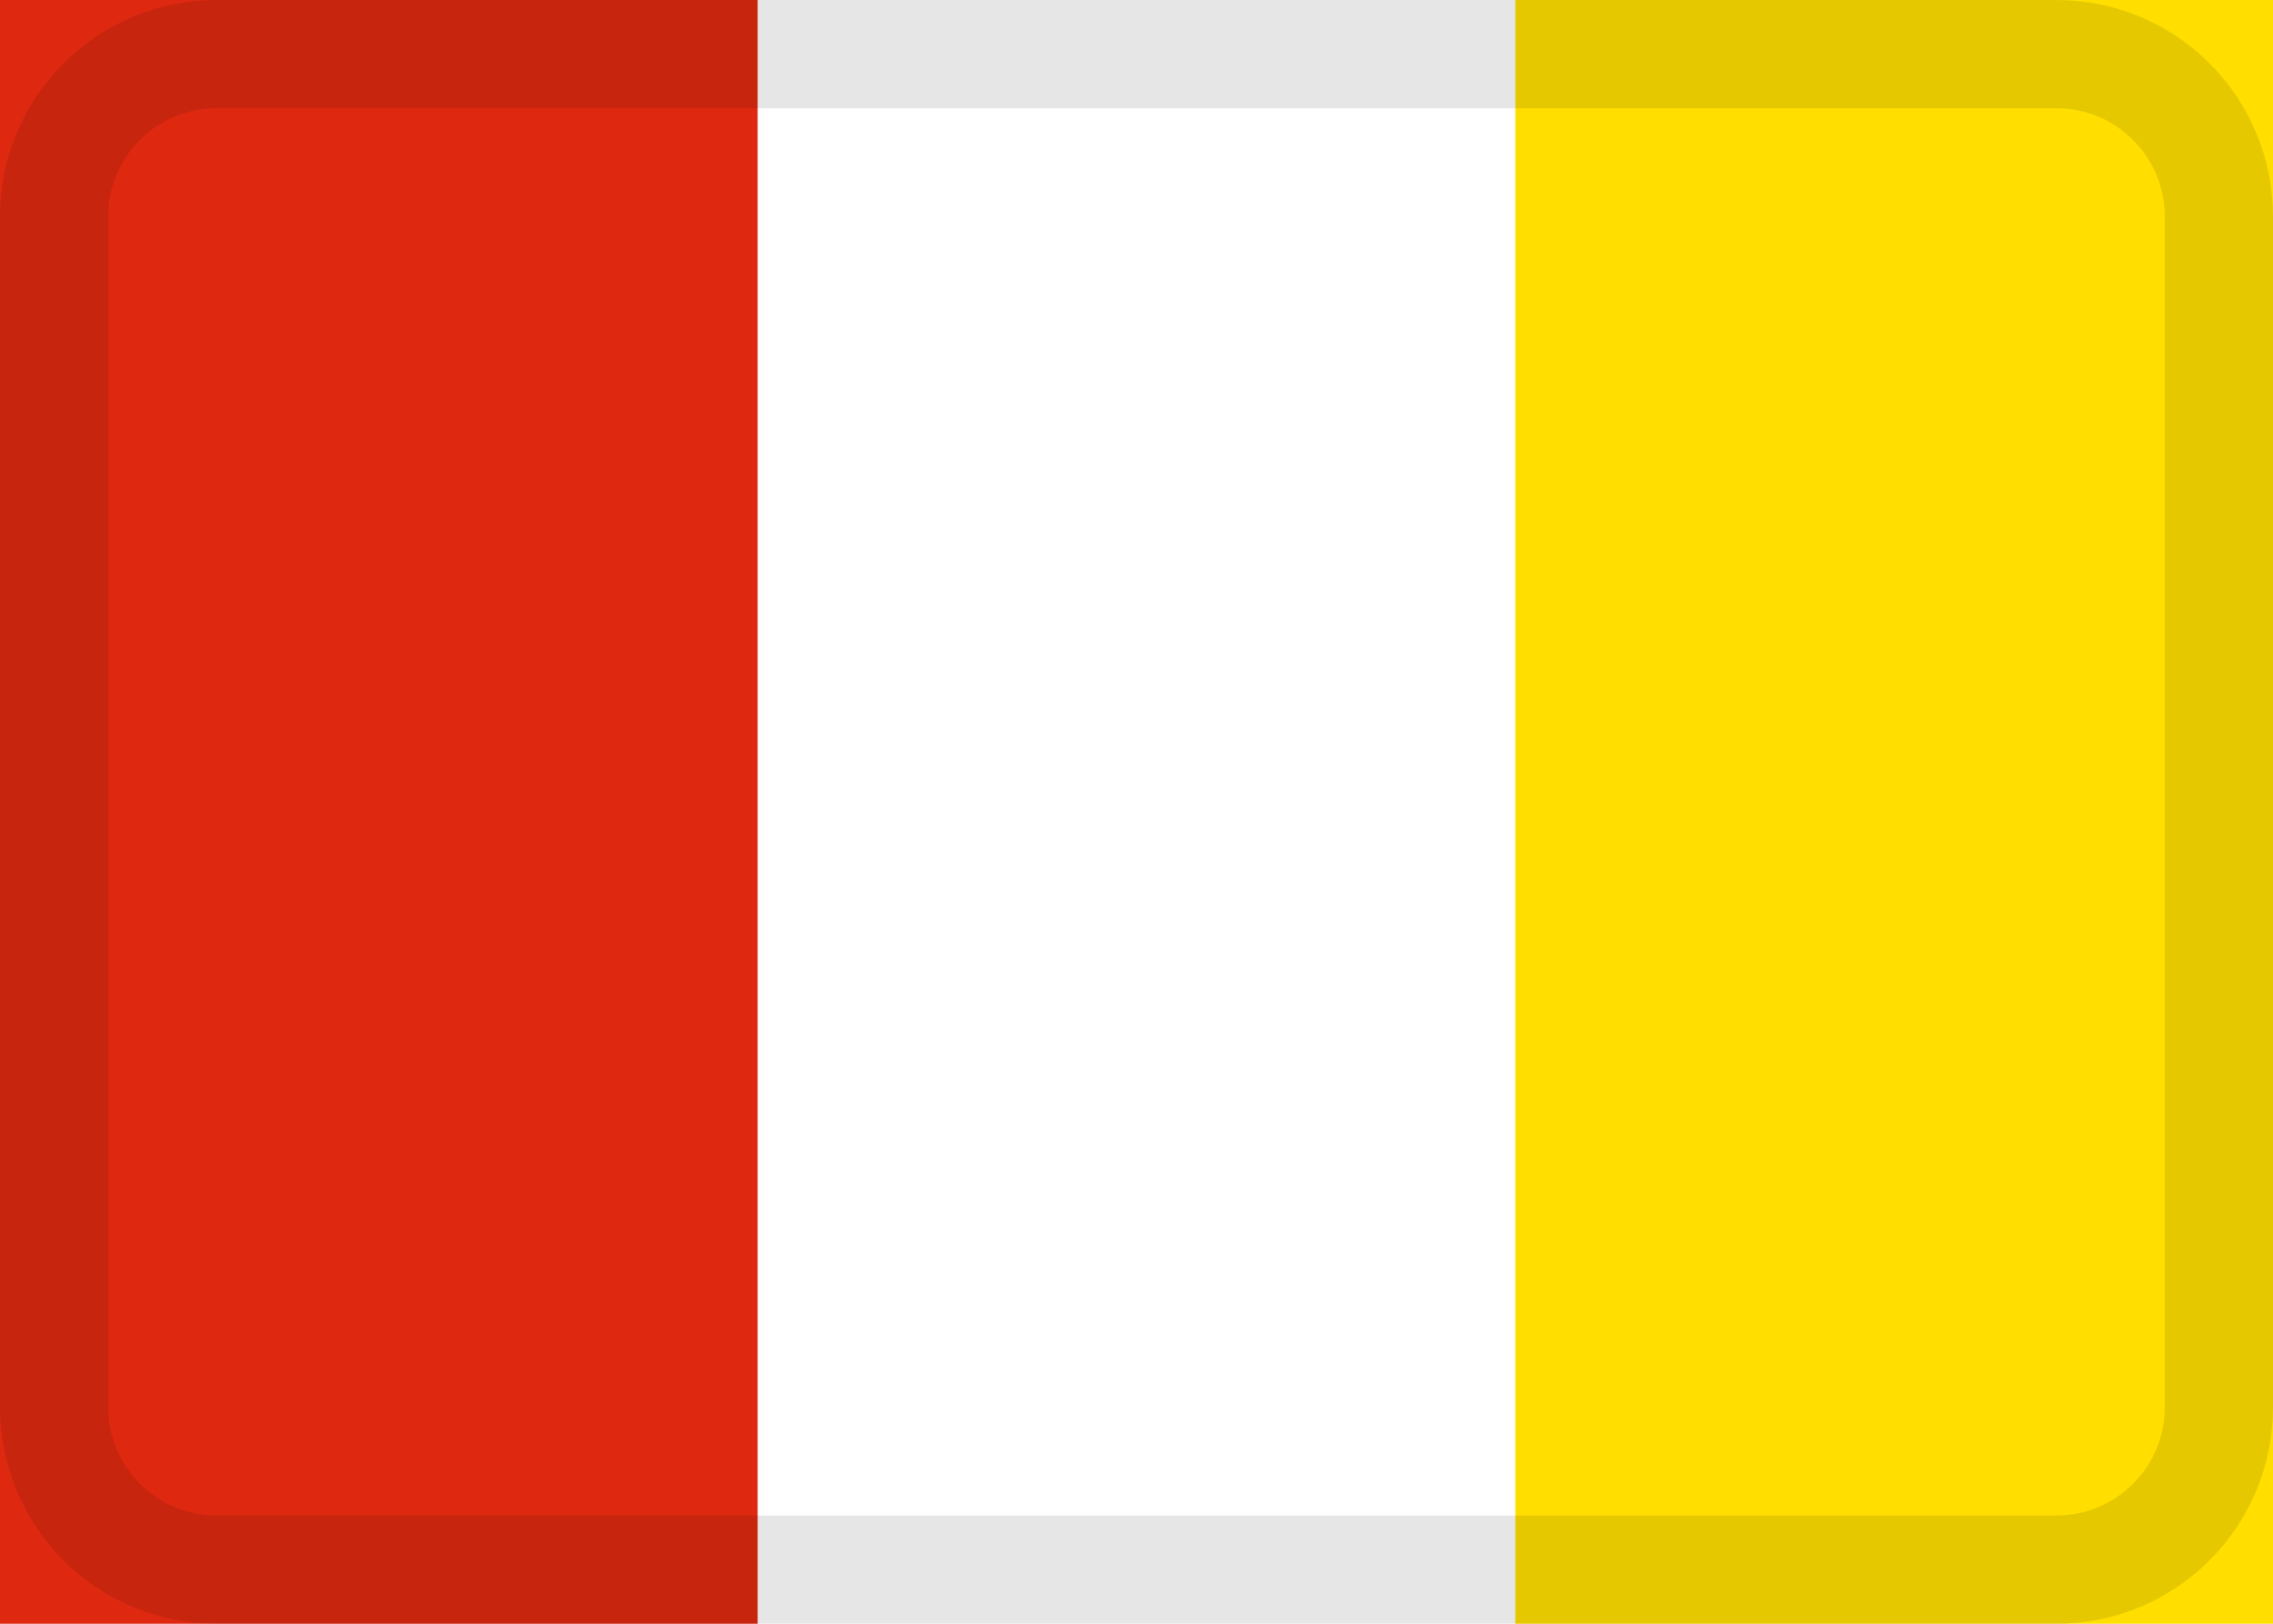 <svg width="21" height="15" viewBox="0 0 21 15" fill="none" xmlns="http://www.w3.org/2000/svg">
    <rect width="7" height="15" fill="#DE2910"/>
    <rect x="14" width="7" height="15" fill="#FFDE00"/>
    <path d="M19 0.5H2C1.172 0.5 0.5 1.172 0.5 2V13C0.5 13.828 1.172 14.5 2 14.5H19C19.828 14.5 20.5 13.828 20.5 13V2C20.5 1.172 19.828 0.5 19 0.5Z" stroke="black" stroke-opacity="0.1"/>
</svg>
